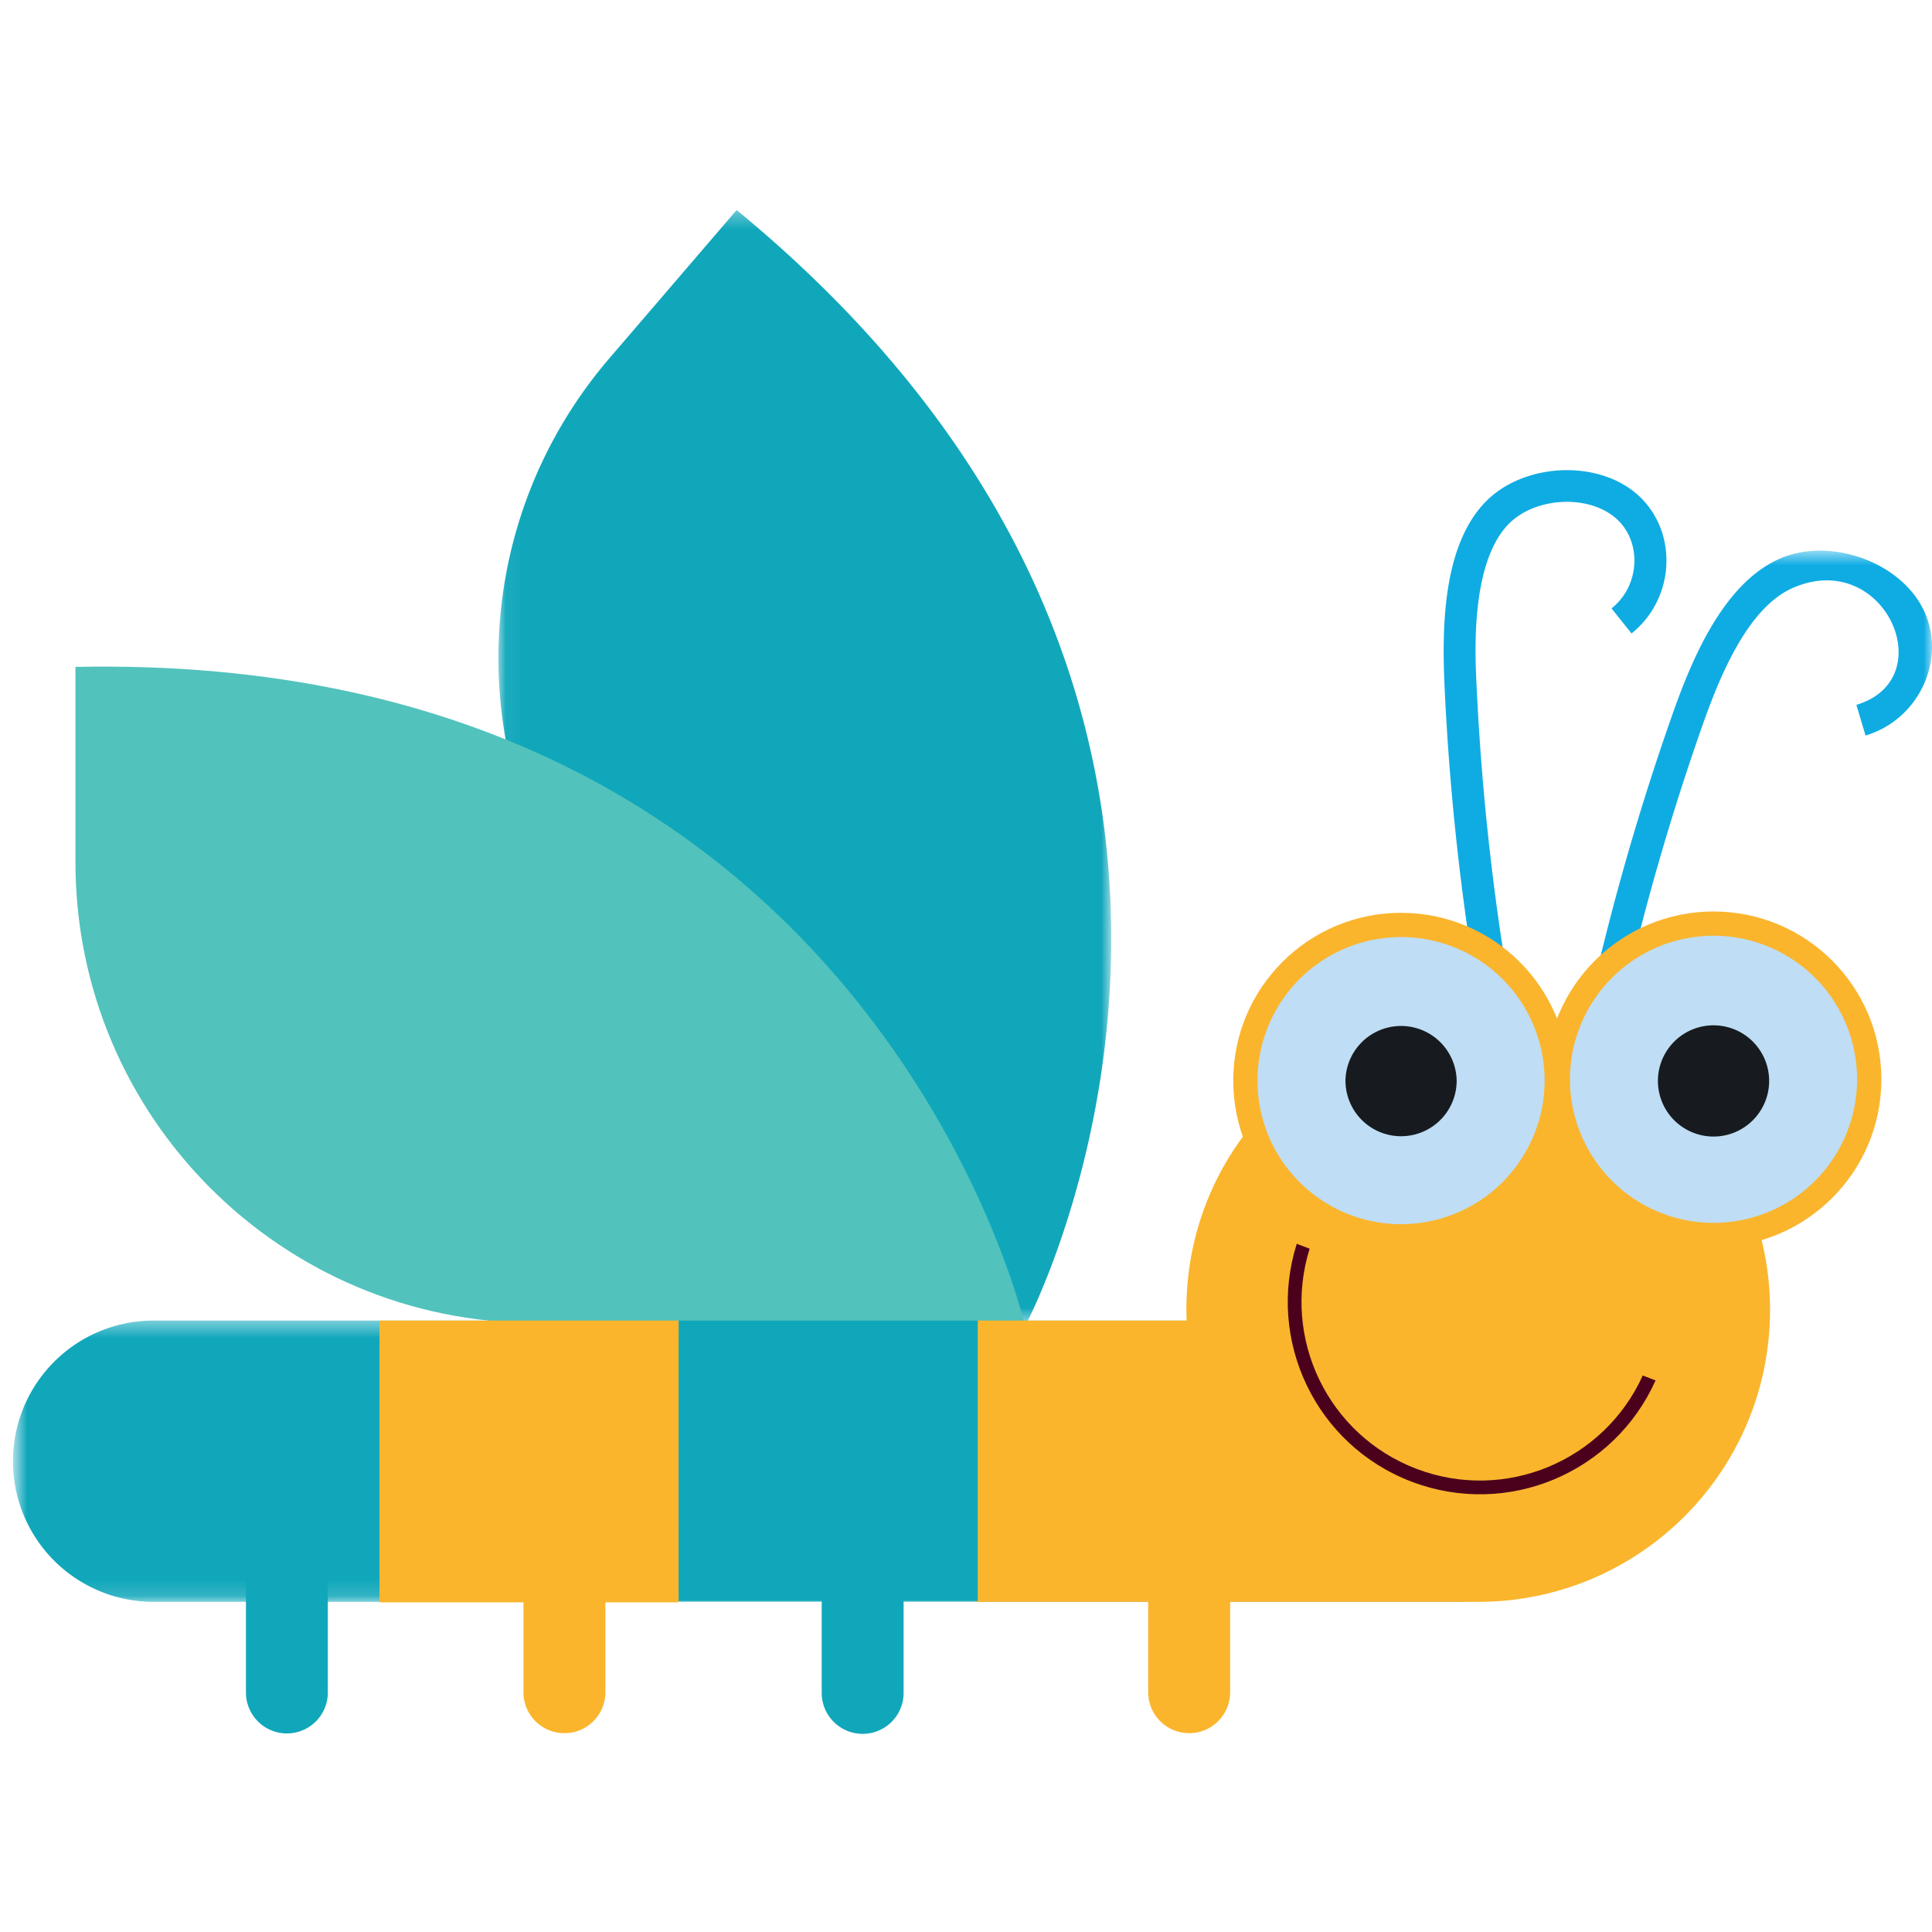 <svg width="120" height="120" viewBox="0 0 120 120" xmlns="http://www.w3.org/2000/svg" xmlns:xlink="http://www.w3.org/1999/xlink"><defs><path id="a" d="M.849.416h98.426v17.473H.85z"/><path id="c" d="M.892.307h38.063v69.13H.892z"/><path id="e" d="M0 .596h22.336v33.677H0z"/><path id="g" d="M0 95.693h119.102V1.043H0z"/></defs><g transform="matrix(-1 0 0 1 120 12)" fill="none" fill-rule="evenodd"><g transform="translate(19.826 69.606)"><mask id="b" fill="#fff"><use xlink:href="#a"/></mask><path d="M90.539 17.889H9.586a8.737 8.737 0 0 1 0-17.473h80.953a8.737 8.737 0 1 1 0 17.473" fill="#11A7BB" mask="url(#b)"/></g><path d="M66.419 95.693a2.544 2.544 0 0 1-2.544-2.543v-6.525a2.545 2.545 0 1 1 5.088 0v6.525a2.544 2.544 0 0 1-2.544 2.543" fill="#11A7BB"/><path d="M84.942 95.651a2.544 2.544 0 0 1-2.544-2.542v-6.524a2.545 2.545 0 1 1 5.09 0v6.524a2.543 2.543 0 0 1-2.546 2.542" fill="#FAB52D"/><path d="M102.182 95.667a2.543 2.543 0 0 1-2.544-2.544v-6.525a2.543 2.543 0 1 1 5.086 0v6.525a2.543 2.543 0 0 1-2.542 2.544" fill="#11A7BB"/><path d="M46.138 95.651a2.544 2.544 0 0 1-2.544-2.542v-6.524a2.545 2.545 0 1 1 5.09 0v6.524a2.545 2.545 0 0 1-2.546 2.542" fill="#FAB52D"/><g transform="translate(50.087 .737)"><mask id="d" fill="#fff"><use xlink:href="#c"/></mask><path d="M37.244 37.887a28.452 28.452 0 0 1-8.281 11.99L6.149 69.437S-13.848 31.585 24.16.308l7.906 9.212c6.952 8.11 8.574 18.994 5.179 28.368" fill="#11A7BB" mask="url(#d)"/></g><path d="M115.313 29.422v12.132c0 15.81-12.81 28.621-28.622 28.621H56.383s9.716-41.757 58.93-40.753" fill="#52C2BC"/><g transform="translate(0 21.606)"><mask id="f" fill="#fff"><use xlink:href="#e"/></mask><path d="M22.336 33.906l-1.957.367A155.514 155.514 0 0 0 14.31 11.6c-.984-2.802-2.73-7.37-5.624-8.67C2.976.38-.67 8.571 4.697 10.173l-.569 1.907C.724 11.062-.976 7.19.581 4.161 2.091 1.223 6.425-.26 9.498 1.113c3.528 1.58 5.476 6.367 6.686 9.829a157.087 157.087 0 0 1 6.152 22.964" fill="#0FACE4" mask="url(#f)"/></g><path d="M27.353 54.407l-1.95-.394A155.9 155.9 0 0 0 28.28 30.72c.083-1.785.456-7.626-1.96-10.147-1.632-1.695-4.938-1.89-6.676-.391-1.624 1.402-1.548 4.162.26 5.608l-1.242 1.555c-2.773-2.22-2.894-6.447-.316-8.67 2.501-2.16 7.074-1.908 9.408.52 2.68 2.787 2.688 7.958 2.513 11.619a157.295 157.295 0 0 1-2.913 23.594" fill="#0FACE4"/><path d="M46.299 70.022c.38-10.552-8.068-18.801-18.104-18.801-10.017 0-18.136 8.121-18.136 18.137 0 10.019 8.12 18.137 18.136 18.137h31.182V70.022H46.299z" fill="#FAB52D"/><path d="M38.656 65.558c1.737 5.557-1.122 11.574-6.637 13.674-5.515 2.099-11.652-.493-14.053-5.796l-.797.304c2.57 5.744 9.198 8.557 15.153 6.29 5.956-2.268 9.035-8.777 7.134-14.776l-.8.304z" fill="#4B011C"/><path d="M23.993 55.037c0 5.757-4.668 10.424-10.425 10.424-5.756 0-10.423-4.667-10.423-10.424 0-5.756 4.667-10.423 10.423-10.423 5.757 0 10.425 4.667 10.425 10.423" fill="#FAB52D"/><path d="M22.487 55.037a8.917 8.917 0 0 1-8.92 8.917 8.915 8.915 0 0 1-8.914-8.917 8.914 8.914 0 0 1 8.915-8.916 8.917 8.917 0 0 1 8.919 8.916" fill="#BFDDF4"/><path d="M17.022 55.037a3.454 3.454 0 1 1-6.905 0 3.454 3.454 0 0 1 6.905 0" fill="#171B1F"/><path d="M43.4 55.12c0 5.757-4.667 10.423-10.421 10.423-5.758 0-10.424-4.666-10.424-10.423s4.666-10.423 10.424-10.423c5.754 0 10.422 4.666 10.422 10.423" fill="#FAB52D"/><path d="M41.895 55.12a8.916 8.916 0 0 1-8.917 8.916 8.917 8.917 0 1 1 8.917-8.917" fill="#BFDDF4"/><path d="M36.43 55.12a3.452 3.452 0 1 1-6.906 0 3.454 3.454 0 0 1 6.907 0" fill="#171B1F"/><mask id="h" fill="#fff"><use xlink:href="#g"/></mask><path fill="#11A7BB" mask="url(#h)" d="M59.27 87.441h18.582V70.023H59.27z"/><path fill="#FAB52D" mask="url(#h)" d="M77.852 87.524H96.43V70.023H77.85z"/></g></svg>
